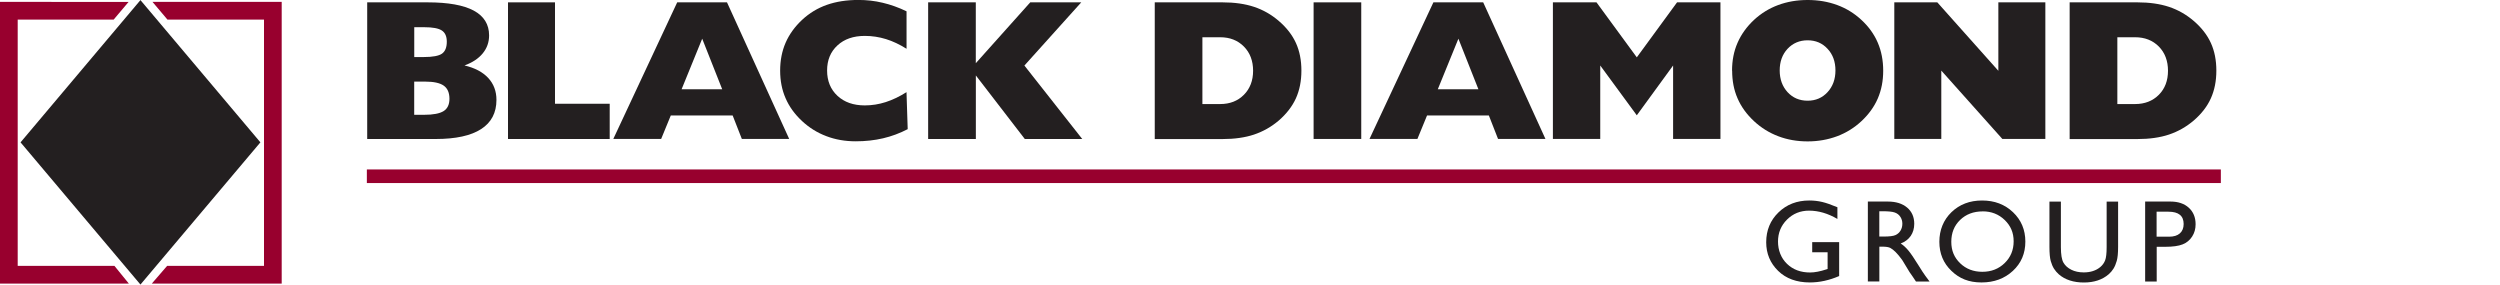 <?xml version="1.0" encoding="UTF-8"?>
<svg id="Layer_2" data-name="Layer 2" xmlns="http://www.w3.org/2000/svg" viewBox="0 0 500 56.91" width="500" height="56.91">
  <defs>
    <style>
      .cls-1 {
        fill: #98002e;
      }

      .cls-1, .cls-2 {
        stroke-width: 0px;
      }

      .cls-2 {
        fill: #231f20;
      }
    </style>
  </defs>
  <g id="Layer_1-2" data-name="Layer 1">
    <polygon class="cls-2" points="28.09 56.91 4.11 28.47 28.09 .02 52.08 28.47 28.09 56.91"/>
    <g>
      <path class="cls-1" d="m3.54,53.18V3.92h19.19s2.99-3.54,2.99-3.54H0v56.34h25.77l-2.88-3.54H3.54Z"/>
      <path class="cls-1" d="m30.5.38l2.99,3.54h19.31v49.26h-19.38l-3.06,3.54h25.98V.37h-25.84Z"/>
    </g>
    <path class="cls-2" d="m73.44,27.79V.47h12.09c4.1,0,7.17.55,9.22,1.65,2.04,1.1,3.07,2.76,3.07,4.96,0,1.36-.42,2.55-1.27,3.59-.85,1.04-2.06,1.84-3.65,2.42,2.08.49,3.66,1.33,4.75,2.51,1.09,1.18,1.64,2.64,1.64,4.38,0,2.57-1.02,4.52-3.07,5.84-2.05,1.32-5.08,1.98-9.08,1.98h-13.7Zm9.4-16.38h1.89c1.8,0,3.03-.23,3.67-.68.64-.46.96-1.25.96-2.39,0-1.06-.33-1.8-.99-2.24-.66-.44-1.84-.66-3.54-.66h-1.98v5.98Zm0,11.55h1.98c1.82,0,3.12-.25,3.9-.74.78-.49,1.17-1.32,1.17-2.46,0-1.21-.38-2.09-1.14-2.63-.76-.54-2-.81-3.73-.81h-2.18v6.65Z"/>
    <path class="cls-2" d="m101.6,27.79V.47h9.4v20.28h10.94v7.05h-20.34Z"/>
    <path class="cls-2" d="m122.66,27.79L135.44.47h9.96l12.44,27.32h-9.47l-1.84-4.7h-12.37l-1.93,4.7h-9.57Zm13.65-9.94h8.13l-4-10.11-4.12,10.11Z"/>
    <path class="cls-2" d="m181.3,9.75c-1.37-.86-2.74-1.51-4.1-1.93-1.36-.42-2.78-.64-4.24-.64-2.27,0-4.1.63-5.47,1.9-1.38,1.27-2.07,2.94-2.07,5.02s.69,3.78,2.07,5.06c1.37,1.28,3.2,1.92,5.47,1.92,1.42,0,2.81-.22,4.18-.66,1.36-.44,2.75-1.1,4.16-1.99l.24,7.4c-1.58.82-3.22,1.43-4.93,1.83-1.71.4-3.53.6-5.47.6-2.11,0-4.07-.34-5.87-1.03-1.81-.68-3.43-1.69-4.86-3.02-1.47-1.37-2.57-2.89-3.29-4.56-.73-1.66-1.09-3.51-1.09-5.53s.36-3.89,1.09-5.57c.73-1.68,1.83-3.2,3.29-4.57,1.46-1.36,3.11-2.36,4.96-3.01,1.85-.65,3.95-.98,6.32-.98,1.64,0,3.26.18,4.84.56,1.58.37,3.18.94,4.78,1.71v7.49Z"/>
    <path class="cls-2" d="m185.63,27.79V.47h9.53v12.17L206.05.47h10.2l-11.37,12.64,11.57,14.69h-11.49l-9.79-12.71v12.71h-9.53Z"/>
    <path class="cls-2" d="m230.95,27.79V.47h13.56c2.4,0,4.5.3,6.3.9,1.81.6,3.46,1.54,4.96,2.83,1.55,1.33,2.69,2.8,3.42,4.41.73,1.61,1.09,3.44,1.09,5.52s-.37,3.92-1.1,5.54c-.74,1.62-1.88,3.09-3.41,4.42-1.5,1.28-3.15,2.21-4.96,2.82-1.8.6-3.91.9-6.3.9h-13.56Zm9.53-20.34v13.36h3.56c1.94,0,3.52-.62,4.74-1.85,1.22-1.23,1.84-2.84,1.84-4.81s-.61-3.6-1.84-4.84c-1.23-1.24-2.8-1.86-4.74-1.86h-3.56Z"/>
    <path class="cls-2" d="m262.72,27.79V.47h9.53v27.32h-9.53Z"/>
    <path class="cls-2" d="m273.9,27.79L286.68.47h9.96l12.45,27.32h-9.48l-1.84-4.7h-12.36l-1.93,4.7h-9.58Zm13.66-9.94h8.12l-4-10.11-4.12,10.11Z"/>
    <path class="cls-2" d="m310.58,27.79V.47h8.72l8.06,11,8.05-11h8.68v27.32h-9.47v-14.69l-7.26,9.96-7.31-9.96v14.69h-9.47Z"/>
    <path class="cls-2" d="m346.41,14.13c0-2.03.36-3.89,1.1-5.57.73-1.68,1.82-3.2,3.28-4.57,1.42-1.31,3.03-2.31,4.84-2.98,1.81-.67,3.77-1.01,5.9-1.01s4.1.34,5.92,1.01c1.82.67,3.43,1.67,4.84,2.98,1.46,1.35,2.55,2.87,3.27,4.56.72,1.68,1.08,3.54,1.08,5.59s-.36,3.88-1.08,5.55c-.72,1.67-1.81,3.18-3.27,4.54-1.42,1.33-3.04,2.33-4.87,3.02-1.83.68-3.79,1.03-5.89,1.03s-4.07-.34-5.87-1.03c-1.8-.68-3.43-1.69-4.86-3.02-1.47-1.37-2.57-2.89-3.29-4.56-.73-1.66-1.08-3.51-1.08-5.53Zm9.53-.04c0,1.75.53,3.2,1.57,4.34,1.05,1.14,2.39,1.71,4.01,1.71s2.94-.57,3.99-1.71c1.05-1.14,1.58-2.59,1.58-4.34s-.52-3.2-1.58-4.33c-1.05-1.14-2.38-1.7-3.99-1.7s-2.95.57-4.01,1.7c-1.05,1.13-1.57,2.58-1.57,4.33Z"/>
    <path class="cls-2" d="m378.86,27.79V.47h8.6l12.21,13.69V.47h9.4v27.32h-8.6l-12.21-13.67v13.67h-9.4Z"/>
    <path class="cls-2" d="m413.93,27.79V.47h13.56c2.4,0,4.5.3,6.31.9,1.8.6,3.46,1.54,4.96,2.83,1.55,1.33,2.69,2.8,3.42,4.41.73,1.61,1.09,3.44,1.09,5.52s-.37,3.92-1.1,5.54c-.73,1.62-1.87,3.09-3.41,4.42-1.5,1.28-3.15,2.21-4.96,2.82-1.8.6-3.91.9-6.31.9h-13.56Zm9.54-20.34v13.36h3.55c1.94,0,3.52-.62,4.75-1.85,1.22-1.23,1.83-2.84,1.83-4.81s-.61-3.6-1.83-4.84c-1.23-1.24-2.81-1.86-4.75-1.86h-3.55Z"/>
    <rect class="cls-1" x="73.37" y="33.89" width="370.8" height="2.72"/>
    <g>
      <path class="cls-2" d="m362.46,48.43h5.37v6.78c-1.97.85-3.92,1.28-5.86,1.28-2.65,0-4.76-.77-6.35-2.32-1.58-1.55-2.38-3.45-2.38-5.72,0-2.39.82-4.38,2.46-5.97,1.64-1.59,3.69-2.38,6.16-2.38.9,0,1.75.1,2.56.29.81.19,1.83.55,3.06,1.06v2.34c-1.91-1.11-3.79-1.66-5.67-1.66-1.75,0-3.21.6-4.41,1.79-1.2,1.19-1.8,2.66-1.8,4.39s.6,3.31,1.8,4.46c1.2,1.16,2.73,1.73,4.62,1.73.91,0,2.01-.21,3.28-.63l.22-.07v-3.34h-3.08v-2.03Z"/>
      <path class="cls-2" d="m373.57,56.31v-16h4c1.62,0,2.9.4,3.85,1.2.95.8,1.43,1.89,1.43,3.25,0,.93-.24,1.74-.7,2.42-.47.68-1.14,1.19-2.01,1.52.52.33,1.02.79,1.51,1.37.49.58,1.18,1.59,2.07,3.03.56.91,1,1.59,1.34,2.05l.85,1.15h-2.72l-.7-1.05s-.07-.1-.14-.2l-.44-.63-.71-1.17-.76-1.25c-.48-.66-.91-1.18-1.3-1.57-.39-.39-.75-.67-1.07-.84-.32-.17-.85-.26-1.6-.26h-.6v6.96h-2.29Zm2.97-14.06h-.68v5.06h.87c1.16,0,1.95-.1,2.38-.3.43-.2.76-.5,1-.9.24-.4.36-.86.36-1.37s-.13-.96-.4-1.37c-.26-.41-.64-.7-1.12-.87-.48-.17-1.28-.25-2.4-.25Z"/>
      <path class="cls-2" d="m396.43,40.1c2.47,0,4.53.78,6.17,2.34,1.64,1.56,2.47,3.52,2.47,5.88s-.83,4.31-2.49,5.85c-1.66,1.54-3.75,2.32-6.28,2.32s-4.42-.77-6.02-2.32c-1.61-1.54-2.41-3.48-2.41-5.81s.81-4.36,2.42-5.92c1.62-1.56,3.66-2.34,6.13-2.34Zm.1,2.18c-1.83,0-3.33.57-4.51,1.71-1.18,1.14-1.76,2.6-1.76,4.37s.59,3.15,1.77,4.29c1.18,1.14,2.66,1.71,4.44,1.71s3.27-.58,4.47-1.75c1.19-1.16,1.79-2.61,1.79-4.35s-.6-3.11-1.79-4.26c-1.19-1.15-2.66-1.73-4.4-1.73Z"/>
      <path class="cls-2" d="m421.33,40.32h2.29v9.08c0,1.23-.09,2.16-.27,2.78-.18.63-.4,1.15-.66,1.56-.26.42-.58.79-.96,1.12-1.26,1.09-2.92,1.64-4.96,1.64s-3.75-.54-5-1.63c-.38-.34-.7-.71-.97-1.13-.26-.42-.48-.93-.65-1.53-.17-.6-.26-1.55-.26-2.84v-9.05h2.29v9.08c0,1.5.17,2.55.52,3.14.34.59.87,1.06,1.57,1.41.7.35,1.53.53,2.48.53,1.35,0,2.46-.36,3.31-1.07.45-.38.77-.83.97-1.35.2-.52.3-1.41.3-2.67v-9.08Z"/>
      <path class="cls-2" d="m429.03,56.31v-16h5.07c1.52,0,2.75.41,3.65,1.23.91.82,1.37,1.93,1.37,3.31,0,.93-.23,1.75-.7,2.47-.46.72-1.1,1.24-1.91,1.56-.81.32-1.97.48-3.48.48h-1.69v6.94h-2.29Zm4.66-13.97h-2.37v5h2.5c.93,0,1.65-.22,2.15-.66.5-.44.76-1.07.76-1.88,0-1.64-1.01-2.46-3.04-2.46Z"/>
    </g>
  </g>
</svg>